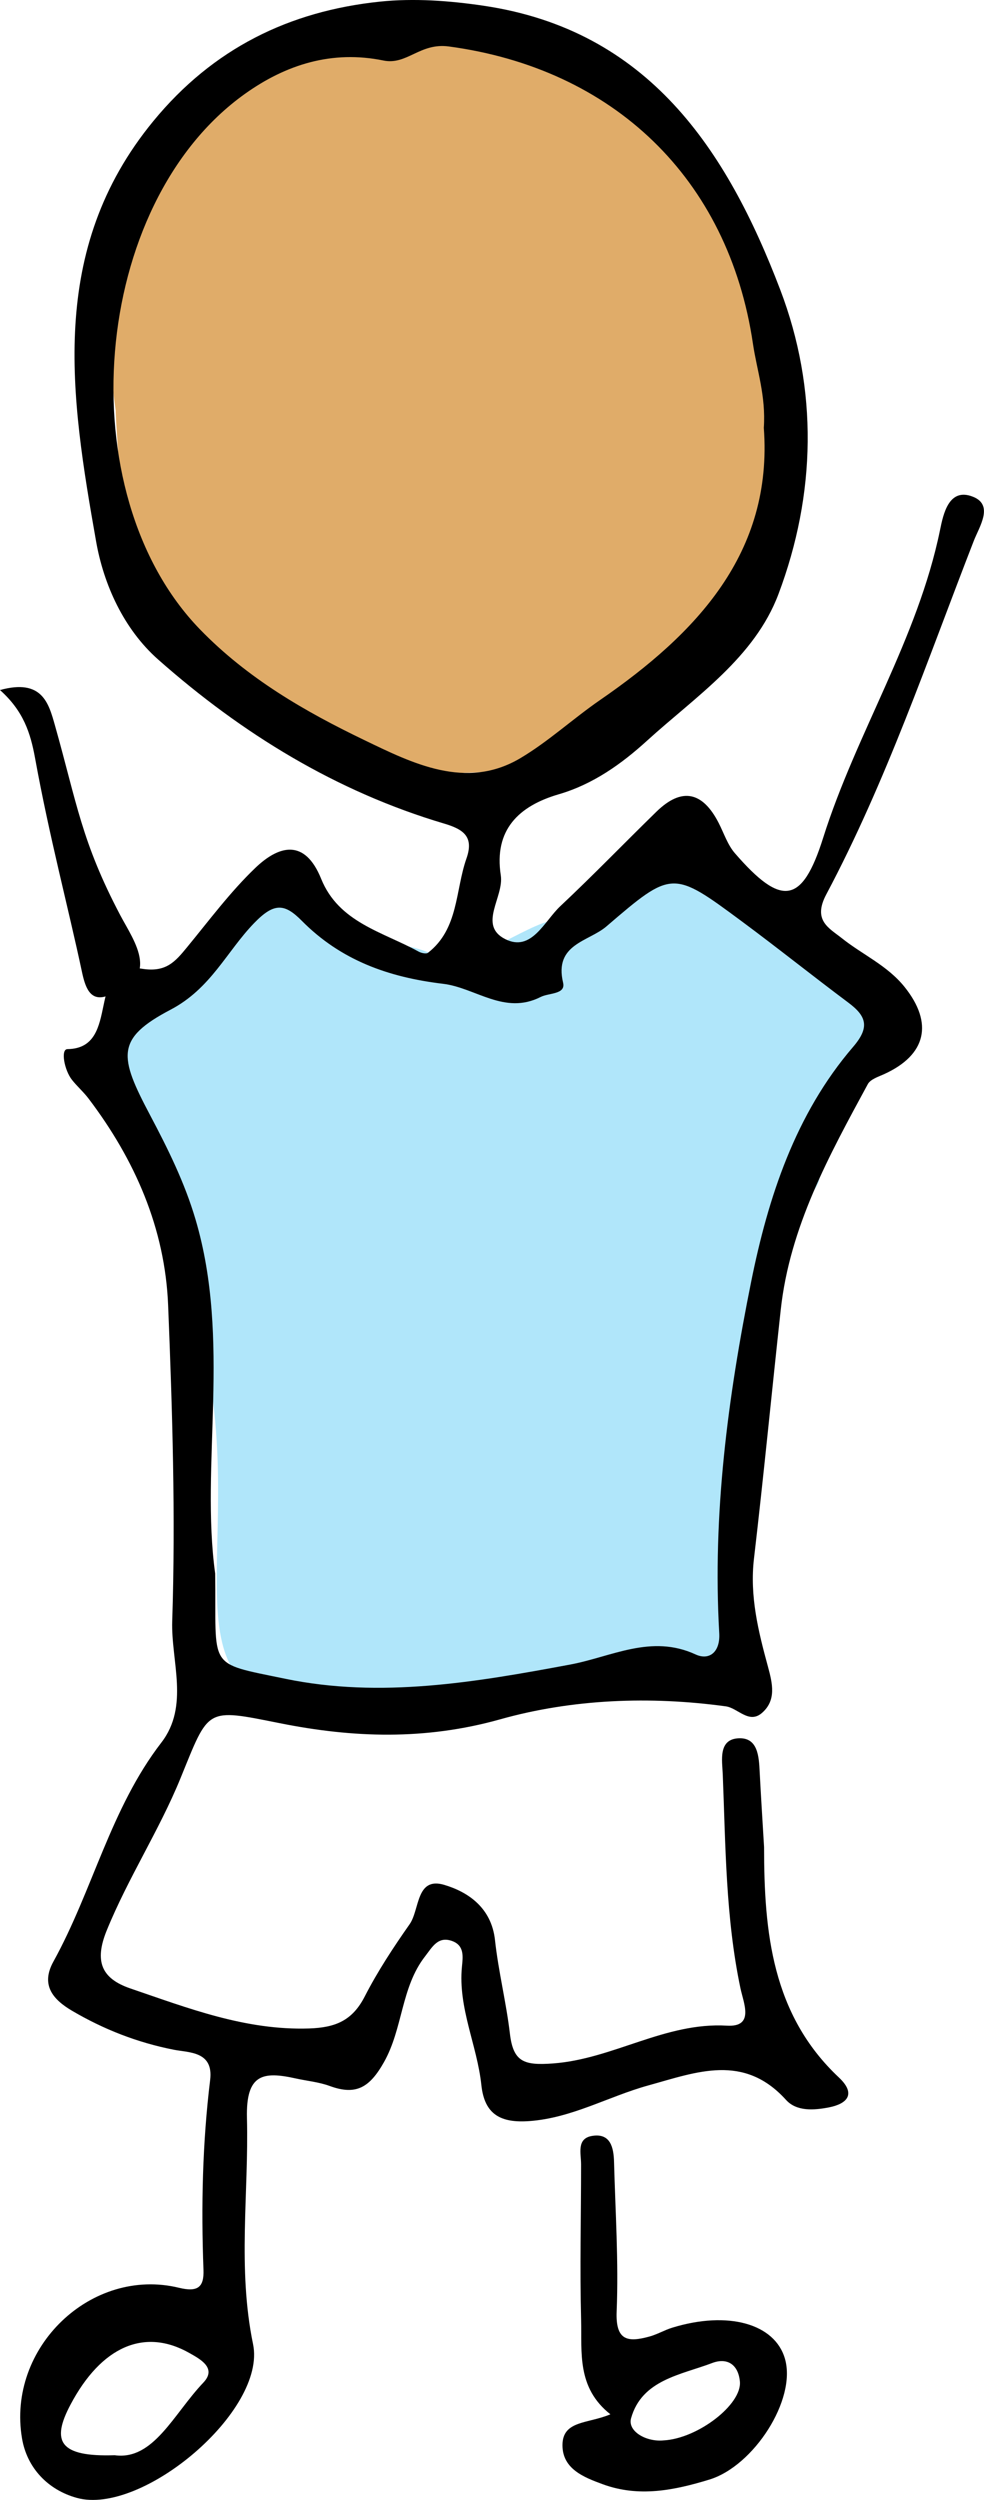 <?xml version="1.0" encoding="utf-8"?>
<!-- Generator: Adobe Illustrator 24.1.0, SVG Export Plug-In . SVG Version: 6.00 Build 0)  -->
<svg version="1.1" id="Layer_1" xmlns="http://www.w3.org/2000/svg" xmlns:xlink="http://www.w3.org/1999/xlink" x="0px" y="0px"
	 viewBox="0 0 266.93 677.98" style="enable-background:new 0 0 266.93 677.98;" xml:space="preserve">
<style type="text/css">
	.st0{fill:#B0E6FA;}
	.st1{fill:#E0AC69;}
</style>
<path class="st0" d="M165.59,249.98c-0.7,2.49-11.86-0.97-15.06-0.51c-8.17,1.17-23.99,14.2-31.91,9.96
	c-10.43-5.59-21.5-1.77-27.83-11.21c-10.82-16.14-25.25-5.73-26.98,0c-5.86,19.31-31.09,21.25-34.03,42.27
	c-0.68,2.2,17.56,46.92,20.16,48.51c6.81,4.14,6.64,31.29,7.89,41.39c6.96,56.33-19.81,94.95,61.27,79.09
	c10.84-2.12,41.77-6.15,51.98-1.73c21.04,9.11,37.26-5.74,29.67-40.98c-5.09-23.61-51.37,1.66-27.23-3.35
	c8.37-1.74,21.46,3.75,23.23-2.56c4.51-16.02,12.51-50.83,10.67-67.83c-0.73-6.7,29.18-32.19,6.06-22.22
	c-10.74,4.63,30.55-33.51,27.37-44.44c-3.54-12.19-13.73-4.96-17.17-17.17c-3.42-12.12-20.98-17.7-40.64-26.26
	C182.83,232.82,166.16,249.64,165.59,249.98z"/>
<path class="st1" d="M43.63,43.95c-12.44,23.19-16.45,38.38-12.25,67.32c0,2.86,1.32,20.3,1.52,25.27
	c1.42,35.01,25.6,64.28,62.55,70.6c46.15,7.89,88.13-2.08,109.15-44.53c11.39-23,10.25-48.67,5.27-71.5
	C202.02,4.63,104.45-12.92,52.96,35.85"/>
<g>
	<path d="M207.27,500.94c0.01,23.02,2.13,45.4,20.28,62.46c4.93,4.63,2.05,7.21-2.71,8.13c-3.91,0.75-8.69,1.19-11.61-2.03
		c-11.46-12.66-24.17-7.58-37.36-3.93c-10.82,2.99-20.71,8.83-32.25,9.67c-7.69,0.56-12.19-1.69-13.04-9.78
		c-1.15-10.79-6.35-20.89-5.27-32.07c0.26-2.65,0.72-5.7-2.57-6.95c-3.92-1.48-5.47,1.61-7.44,4.14
		c-6.54,8.41-5.97,19.52-11.14,28.68c-3.9,6.91-7.58,9.08-14.72,6.46c-2.92-1.07-6.13-1.36-9.2-2.04
		c-8.85-1.96-13.55-1.28-13.25,10.73c0.52,20.42-2.6,40.69,1.66,61.34c3.72,18.04-30.12,46.56-47.81,41.68
		c-7.82-2.16-13.5-8.1-14.86-16.09c-4.2-24.69,18.82-46.67,42.59-40.89c5.11,1.24,6.81-0.18,6.63-4.89
		c-0.65-17.21-0.28-34.38,1.81-51.49c0.95-7.8-5.78-7.37-9.86-8.18c-9.9-1.95-19-5.51-27.62-10.58c-5.25-3.09-8.52-7.03-5.04-13.33
		c10.68-19.33,15.5-41.52,29.28-59.39c7.67-9.95,2.59-22.09,2.95-32.98c0.93-28.5,0.04-57.11-1.11-85.63
		c-0.85-20.89-9.02-39.47-21.59-56.05c-1.36-1.8-3.1-3.3-4.5-5.08c-2.08-2.64-3.12-8.31-1.22-8.33
		c15.02-0.17,4.36-24.32,20.26-21.79c6.46,1.03,8.95-1.9,12.16-5.81c6.03-7.33,11.75-15.04,18.56-21.56
		c6.39-6.11,13.4-8.01,17.84,2.97c4.79,11.85,16.68,14.37,26.39,19.72c0.74,0.41,2.1,0.73,2.6,0.34
		c8.33-6.49,7.37-16.87,10.43-25.58c2.07-5.88-0.8-7.9-6.04-9.45c-29.3-8.7-54.82-24.36-77.59-44.49
		c-9.4-8.31-14.78-20.39-16.83-31.98C19.13,107.51,12.84,67.84,41.6,32.84C57.82,13.1,78.51,3,103.08,0.44
		c9.26-0.96,18.89-0.25,28.14,1.12c44.62,6.62,65.93,38.98,80.43,77c10.31,27.04,9.71,55.45-0.46,82.52
		c-6.51,17.32-22.44,27.76-35.67,39.8c-6.93,6.31-14.65,11.82-23.95,14.53c-10.86,3.17-17.62,9.65-15.72,21.98
		c0.91,5.89-6.26,13.49,1.17,17.28c7.14,3.64,10.63-4.84,14.98-8.92c8.87-8.33,17.34-17.1,26.06-25.61
		c6.93-6.76,12.56-5.39,16.88,3.02c1.43,2.78,2.43,5.95,4.42,8.24c12.62,14.57,18.24,13.9,23.94-4.19
		c8.98-28.45,25.63-53.89,31.7-83.46c0.87-4.25,2.36-11.67,8.97-9.02c5.66,2.27,1.69,8.1,0.19,11.95
		c-12.56,32.29-23.72,65.21-40.01,95.87c-3.77,7.1,0.75,9.13,4.25,11.92c5.6,4.46,12.31,7.36,16.99,13.2
		c7.84,9.79,5.93,18.43-5.58,23.65c-1.58,0.71-3.68,1.38-4.4,2.7c-10.5,19.36-21.17,38.71-23.62,61.21
		c-2.46,22.49-4.63,45-7.26,67.47c-1.19,10.17,1.19,19.74,3.79,29.29c1.25,4.6,2.31,9.13-1.61,12.55c-3.55,3.1-6.54-1.33-9.83-1.78
		c-20.6-2.81-41.58-1.99-61.19,3.52c-20.38,5.72-39.93,5.02-59.74,1.06c-20.34-4.06-19.15-4.27-27.01,14.98
		c-5.74,14.05-14.19,26.98-19.99,41.22c-3.43,8.43-1.38,13.06,6.42,15.73c15.75,5.37,31.26,11.41,48.49,10.85
		c7.21-0.24,11.75-2.17,15.09-8.69c3.5-6.82,7.76-13.3,12.17-19.58c2.77-3.95,1.69-12.97,9.4-10.67c6.6,1.97,12.82,6.3,13.76,14.99
		c0.93,8.52,3.05,16.9,4.05,25.41c0.91,7.69,3.9,8.59,11.66,8.03c16.33-1.19,30.42-11.23,47.21-10.25
		c7.52,0.44,4.52-6.08,3.66-10.15c-4.03-19.16-4.02-38.66-4.8-58.08c-0.15-3.64-1.3-9.49,4.37-9.71c5.16-0.2,5.45,4.93,5.65,9.15
		C206.43,487.36,206.87,494.15,207.27,500.94z M58.37,426.74c0.38,26.15-2.59,24.06,18.99,28.54c25.9,5.37,51.72,0.93,77.31-3.85
		c11.24-2.1,21.95-8.3,34.03-2.74c3.69,1.7,6.71-0.62,6.41-5.77c-1.85-32.18,2.34-63.97,8.65-95.28
		c4.61-22.89,11.97-45.45,27.66-63.72c4.61-5.36,3.62-8.34-1.31-12.02c-9.69-7.24-19.14-14.81-28.86-22.01
		c-18.79-13.92-18.92-13.95-36.73,1.34c-4.85,4.17-14.27,4.75-11.77,15.28c0.76,3.21-3.84,2.73-6.09,3.87
		c-9.81,4.98-17.69-2.52-26.45-3.57c-14.89-1.78-27.75-6.4-38.32-17.07c-4.66-4.71-7.49-5.04-12.94,0.59
		c-7.48,7.72-11.71,17.74-22.68,23.5c-14.97,7.86-13.99,12.67-5.56,28.59c4.8,9.07,9.38,18.27,12.35,28.36
		C62.74,363.62,54.32,397.29,58.37,426.74z M207.2,116.03c0.59-8.71-1.89-15.63-2.94-22.76c-6.64-45.07-38.05-74.69-82.5-80.67
		c-7.86-1.06-11.36,5.12-17.75,3.81c-13.86-2.84-26.33,1.02-37.59,9.06c-41.84,29.87-48.06,108.18-12.19,145.2
		c12.91,13.32,28.51,22.3,44.59,30.04c13,6.26,27.6,13.67,42.35,4.9c7.58-4.5,14.24-10.68,21.65-15.79
		C188.9,171.84,209.71,149.98,207.2,116.03z M31.1,665.86c10.54,1.46,16-11.22,24.06-19.69c3.76-3.95-0.88-6.39-3.82-8.05
		c-12.19-6.89-23.88-1.73-32.22,14.03C13.82,662.15,16.13,666.34,31.1,665.86z"/>
	<path d="M165.58,654.76c-9.15-7.22-7.71-16.79-7.94-25.65c-0.37-14.02-0.01-28.07-0.01-42.1c0-3.06-1.3-7.07,3.06-7.76
		c4.94-0.78,5.78,3.21,5.88,7.06c0.36,13.51,1.26,27.05,0.71,40.52c-0.33,8.02,3.03,8.43,8.83,6.86c2.15-0.58,4.14-1.77,6.28-2.43
		c15.11-4.63,27.82-1.08,30.55,8.46c3.16,11.03-8.45,29.05-20.5,32.74c-9.65,2.95-19.17,4.86-28.96,1.26
		c-5.15-1.89-10.9-4.16-10.9-10.58C152.59,656.37,159.47,657.36,165.58,654.76z M180,661.84c9.29-0.49,21.31-9.76,20.71-15.98
		c-0.46-4.75-3.57-6.51-7.51-5.01c-8.51,3.23-19.08,4.55-22.01,14.98C170.2,659.36,175.28,662.3,180,661.84z"/>
	<path d="M0,187.14c11.46-3.16,13.21,3.59,14.91,9.6c5.96,21.12,7.22,31.54,17.71,51.46c3.79,7.19,11.75,17.5-4.03,22.04
		c-4.23,1.22-5.5-2.63-6.36-6.67c-3.71-17.43-8.82-36.54-12.71-57.92C8.26,198.74,6.37,192.85,0,187.14z"/>
</g>
</svg>
